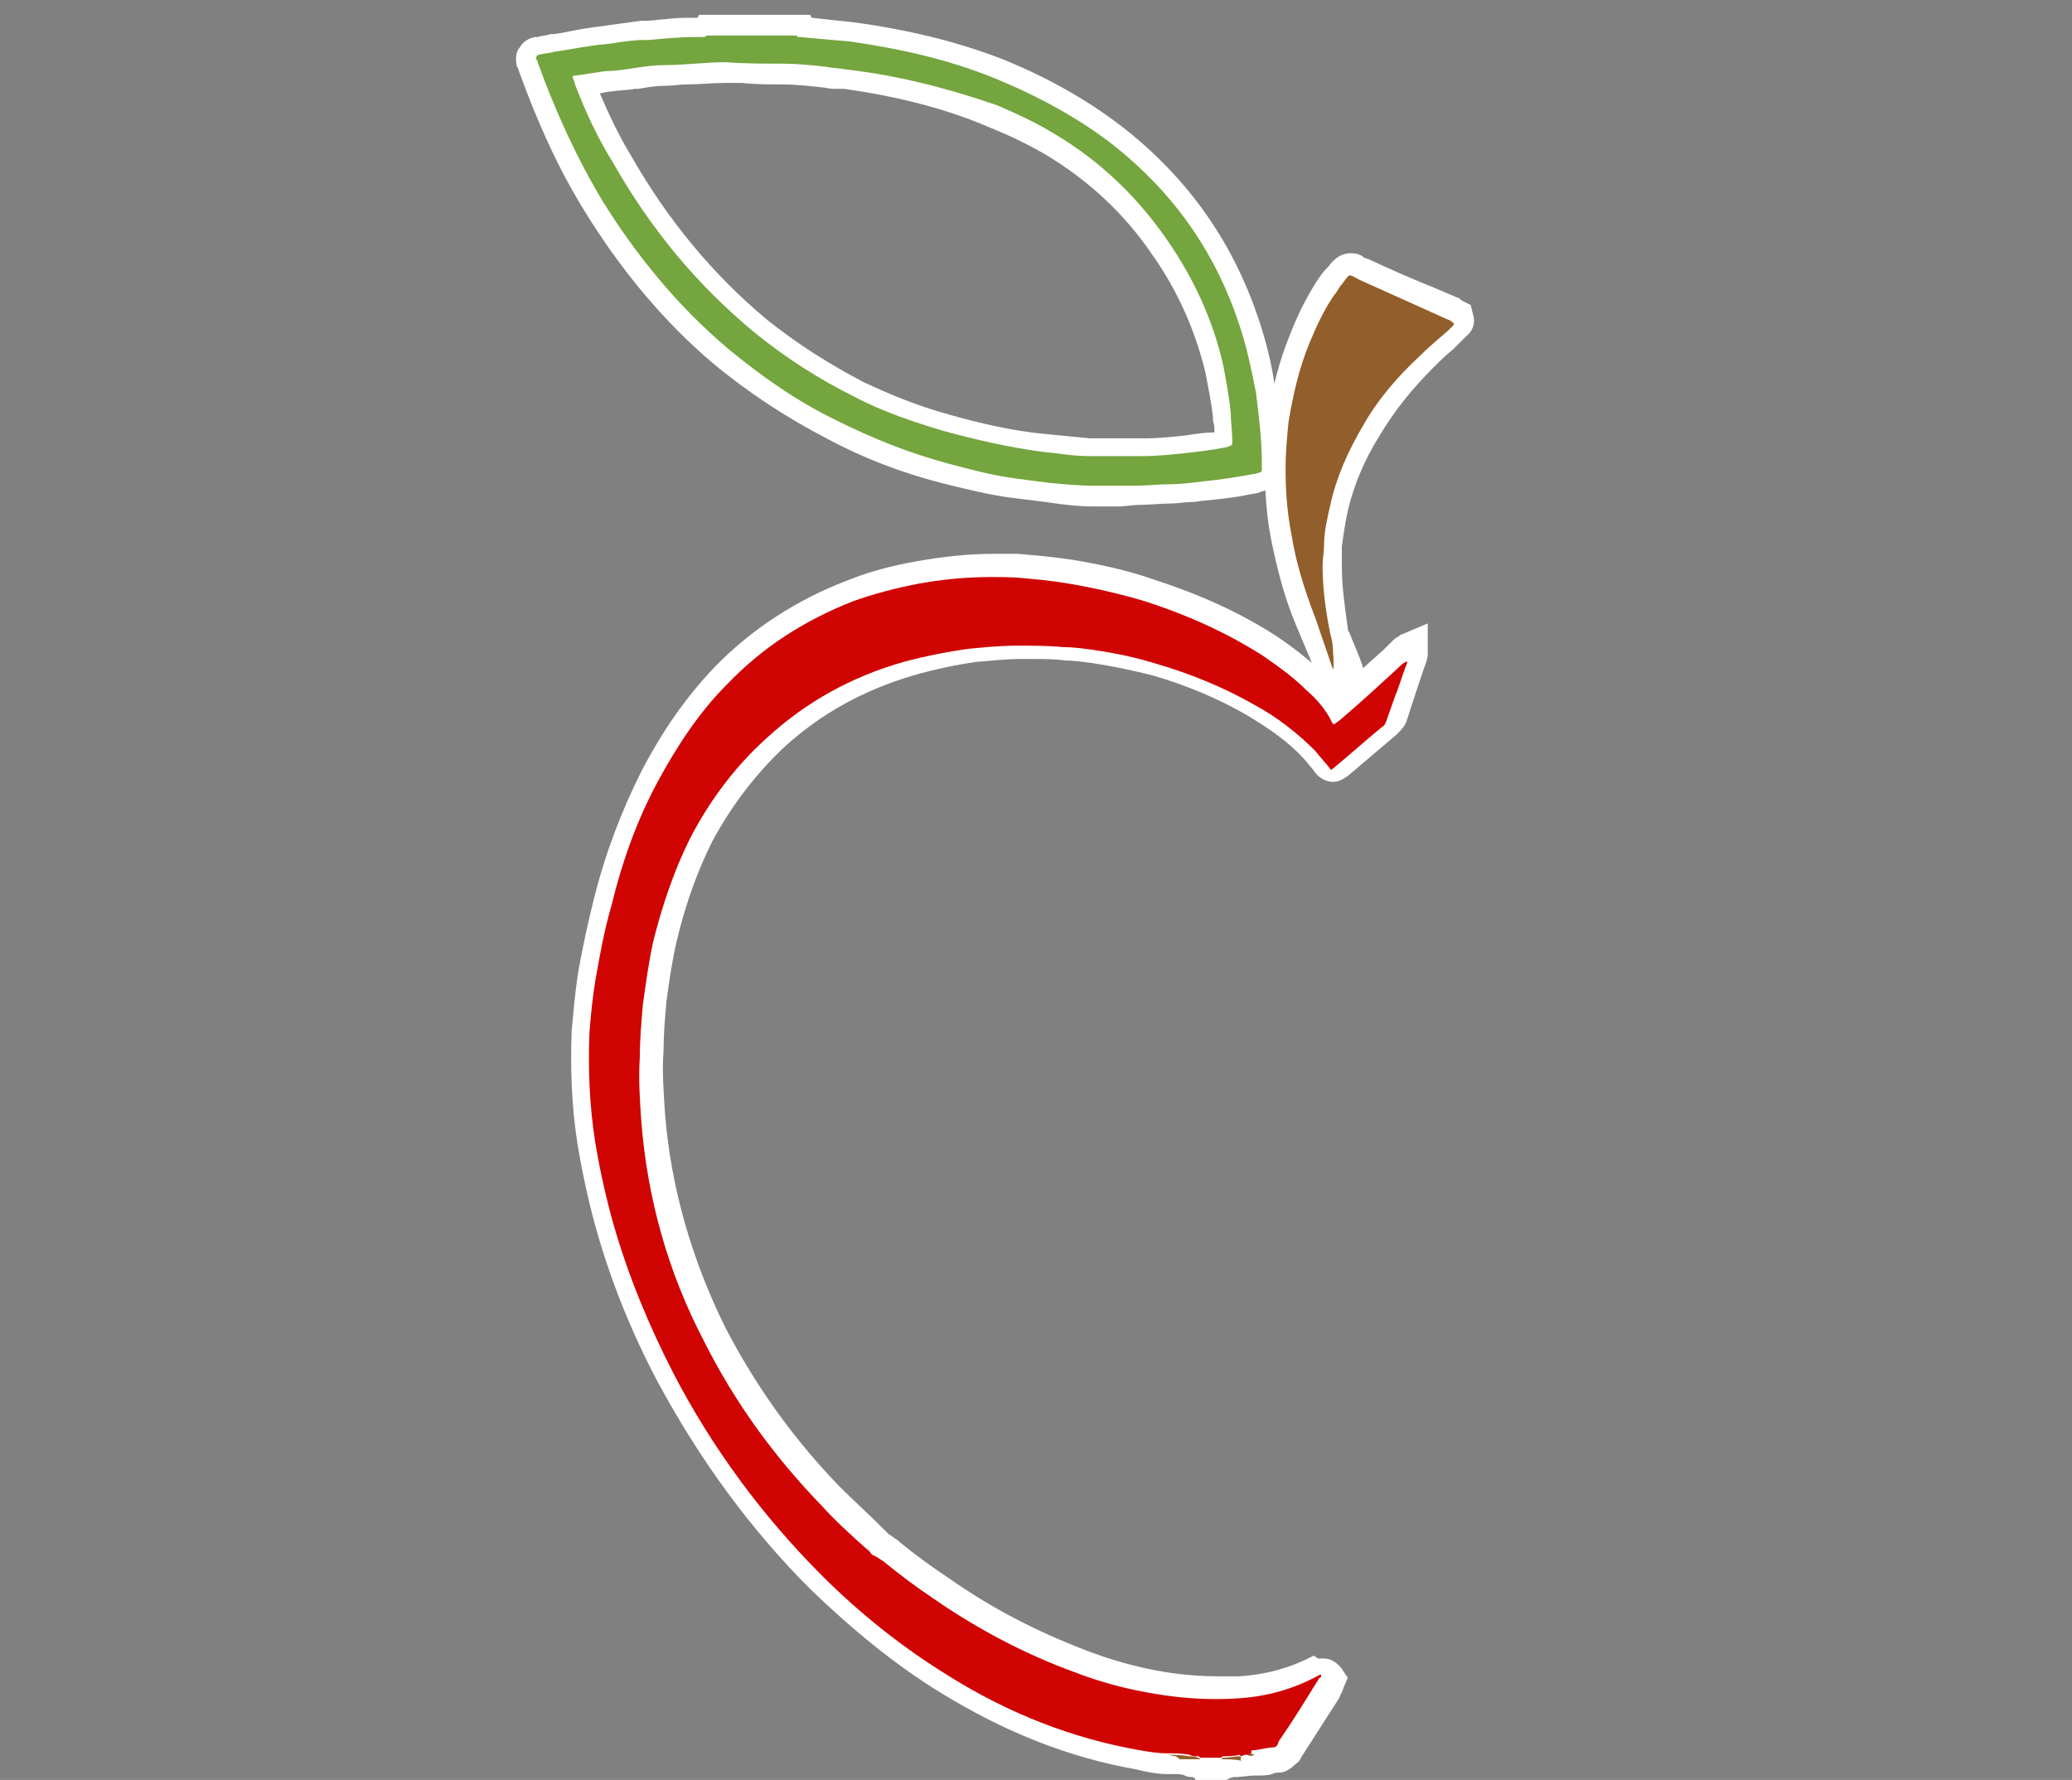 <?xml version="1.0" encoding="utf-8"?>
<!-- Generator: Adobe Illustrator 26.5.0, SVG Export Plug-In . SVG Version: 6.00 Build 0)  -->
<svg version="1.1" xmlns="http://www.w3.org/2000/svg" xmlns:xlink="http://www.w3.org/1999/xlink" x="0px" y="0px"
	 viewBox="0 0 139.9 120.2" style="enable-background:new 0 0 139.9 120.2;" xml:space="preserve">
<rect x="0" y="0" width="139.9" height="120.2" fill="#808080" stroke="none"/>
<style type="text/css">
	.st0{fill:#1A2854;}
	.st1{fill:#B6DEFE;}
	.st2{fill:#FFFFFF;}
	.st3{fill:#CF0403;}
	.st4{fill:#74A53E;}
	.st5{fill:#925E2B;}
</style>
<g id="Livello_3">
</g>
<g id="Livello_2_00000017479807069619841630000010289927693284968862_">
	<g id="Livello_1-2">
		<path class="st0" d="M-274.6,86.3c-20.5,0-41.1,0-61.6,0c-5.8,0-7.7-1.9-7.7-7.6c0-28.2,0.1-56.3-0.1-84.5c0-5.7,2.5-8,8-8
			c41.3,0,82.6,0,123.8,0c5.6,0,8,2.4,8,8c0,28.1,0,56.1,0,84.2c0,6-1.9,7.9-8,7.9c-9,0-18,0-27,0C-251,86.3-262.8,86.3-274.6,86.3
			L-274.6,86.3z M-274.3,78.1c20.4,0,40.8,0,61.1,0.1c2.2,0,2.9-0.5,2.9-2.8c-0.1-26.5-0.1-53.1,0-79.6c0-2.4-0.7-3-3-3
			c-40.5,0.1-81,0.1-121.5,0c-2.3,0-3,0.6-3,3c0.1,26.5,0.1,53.1,0,79.6c0,2.3,0.7,2.8,2.9,2.8C-314.7,78.1-294.5,78.1-274.3,78.1
			L-274.3,78.1z"/>
		<path class="st0" d="M-273.8,106.3c-12.2,0-24.5,0-36.7,0c-3,0-3.6-0.7-3-3.7c0.9-3.9,4-6.5,8.1-6.6c3.5,0,7-0.1,10.5,0
			c1.7,0.1,2.4-0.4,2.4-2.2c0-6,0.1-6,6.2-6c9.5,0,19,0.1,28.5,0c2,0,2.8,0.4,2.8,2.7c-0.1,5.6,0,5.6,5.6,5.6c2.3,0,4.6-0.1,6.9,0
			c4.7,0.2,8.3,4.3,7.9,9c-0.1,1.7-1.4,1.2-2.3,1.2c-7.7,0-15.4,0-23.1,0C-264.5,106.4-269.1,106.4-273.8,106.3L-273.8,106.3z"/>
		<path class="st1" d="M-274.3,78.1c-20.2,0-40.4,0-60.6,0.1c-2.2,0-2.9-0.5-2.9-2.8c0.1-26.5,0.1-53.1,0-79.6c0-2.4,0.7-3,3-3
			c40.5,0.1,81,0.1,121.5,0c2.3,0,3,0.6,3,3c-0.1,26.5-0.1,53.1,0,79.6c0,2.3-0.6,2.8-2.9,2.8C-233.5,78.1-253.9,78.1-274.3,78.1
			L-274.3,78.1z"/>
	</g>
	<g>
		<path class="st2" d="M80.7,120.1l-0.2-0.1c-0.2,0-0.3,0-0.5-0.1c-0.2-0.1-0.5-0.1-0.8-0.1c-0.1,0-0.4,0-0.4,0
			c-0.6,0-1.1-0.1-1.6-0.2l-0.4-0.1c-4.6-0.8-8.9-2.5-13.3-5.2c-3.1-1.9-6-4.3-8.8-7c-4.1-4.1-7.5-8.8-10.3-14
			c-1.8-3.4-3.2-6.9-4.2-10.5c-0.5-1.8-0.9-3.7-1.2-5.5c-0.4-2.5-0.5-5.1-0.4-7.7c0.1-1.1,0.2-2.3,0.4-3.7c0.3-1.8,0.7-3.6,1.1-5.2
			c0.8-3.2,1.9-6,3.2-8.6c1.4-2.7,3-5,4.9-7c2.5-2.6,5.6-4.6,9-5.9c1.5-0.6,3-1,4.7-1.3c1.7-0.3,3.4-0.5,5.2-0.5c0.5,0,1.1,0,1.6,0
			c1.2,0.1,2.4,0.2,3.7,0.4c1.8,0.3,3.7,0.7,5.4,1.3c3.1,1,5.8,2.2,8.3,3.8c1.2,0.8,2.2,1.6,3.1,2.4c0.5,0.5,0.9,0.9,1.2,1.3
			l3.1-2.8c0.2-0.2,0.4-0.4,0.6-0.6c0.2-0.2,0.4-0.2,0.4-0.3l1.9-0.8l0,2c0,0.1,0,0.3-0.1,0.6c-0.2,0.5-1.3,3.9-1.3,3.9
			c-0.1,0.4-0.4,0.7-0.7,1l-3.3,2.8c-0.3,0.2-0.6,0.4-1,0.4c-0.4,0-0.8-0.2-1.1-0.5l-0.3-0.4c-0.2-0.2-0.4-0.5-0.6-0.7
			c-1-1.1-2.3-2-3.8-2.9c-1.9-1.1-4-2-6.4-2.7c-1.2-0.3-2.6-0.6-3.9-0.8c-0.7-0.1-1.4-0.2-2-0.2c-0.7-0.1-1.5-0.1-2.3-0.1
			c-0.2,0-0.4,0-0.7,0c-0.9,0-1.8,0.1-3,0.2c-1.4,0.2-2.8,0.5-4.2,0.9c-3.4,1-6.3,2.6-8.8,4.9c-1.9,1.8-3.5,3.9-4.8,6.3
			c-1,2-1.8,4.2-2.4,6.7c-0.3,1.3-0.5,2.6-0.7,4.1c-0.1,1.1-0.2,2.3-0.2,3.4c-0.1,1.3,0,2.7,0.1,4.2c0.4,5,1.8,9.8,4,14.3
			c2,3.9,4.6,7.6,7.8,10.9c0.9,0.9,1.9,1.8,2.8,2.7c0.1,0.1,0.3,0.3,0.5,0.5c0.2,0.1,0.4,0.3,0.6,0.4l0.1,0.1
			c1.1,0.9,2.2,1.7,3.4,2.5c3,2.1,6,3.6,9.1,4.8c1.8,0.7,3.6,1.2,5.4,1.5c1.2,0.2,2.5,0.3,3.7,0.3c0.4,0,0.9,0,1.3,0
			c1.9-0.1,3.6-0.6,5.1-1.4L89,112l0.4,0c0.5,0,0.9,0.3,1.2,0.7l0.4,0.6l-0.3,0.7c0,0.1-0.1,0.2-0.1,0.3c-0.1,0.1-0.1,0.2-0.2,0.4
			l-2.5,3.9c-0.1,0.2-0.2,0.4-0.4,0.5c-0.3,0.3-0.7,0.6-1.1,0.6c-0.2,0-0.3,0-0.5,0.1c-0.3,0.1-0.7,0.1-1.1,0.1l-0.2,0l-1,0.1
			l-0.1,0c-0.2,0-0.3,0-0.5,0.1l-0.2,0.1H80.7z"/>
		<path class="st3" d="M84.2,118.5c-0.1,0-0.2,0-0.4,0.1c0,0-0.1-0.1-0.1-0.1c-0.4,0.1-0.8,0.1-1.1,0.1c-0.1,0-0.1,0.1-0.2,0.1
			c-0.4,0-0.9,0-1.3,0c-0.1,0-0.1-0.1-0.2-0.1c-0.2,0-0.4,0-0.6-0.1c-0.5-0.1-1-0.1-1.5-0.1c-0.6,0-1.2-0.1-1.8-0.2
			c-4.6-0.8-8.9-2.5-12.9-5c-3.1-1.9-6-4.2-8.6-6.8c-4-4-7.4-8.6-10-13.6c-1.7-3.3-3.1-6.7-4.1-10.2c-0.5-1.8-0.9-3.6-1.2-5.4
			c-0.4-2.5-0.5-5-0.4-7.5c0.1-1.2,0.2-2.3,0.4-3.5c0.3-1.7,0.6-3.4,1.1-5.1c0.7-2.9,1.7-5.7,3.1-8.3c1.3-2.4,2.8-4.7,4.7-6.6
			c2.4-2.5,5.2-4.3,8.5-5.6c1.4-0.5,2.9-0.9,4.5-1.2c2.2-0.4,4.3-0.5,6.5-0.4c1.2,0.1,2.3,0.2,3.5,0.4c1.8,0.3,3.5,0.7,5.2,1.2
			c2.8,0.9,5.5,2.1,8,3.7c1,0.7,2,1.4,2.9,2.3c0.7,0.6,1.3,1.3,1.7,2.1c0,0.1,0.1,0.1,0.1,0.2c0,0,0.1,0,0.1,0
			c0.1-0.1,0.3-0.2,0.4-0.3c1.3-1.1,2.6-2.3,3.8-3.4c0.2-0.2,0.4-0.4,0.6-0.5c0,0,0.1,0,0.1-0.1c0,0.1,0,0.1,0,0.2
			c-0.3,0.7-0.5,1.5-0.8,2.2c-0.2,0.6-0.4,1.1-0.6,1.7c-0.1,0.2-0.1,0.3-0.3,0.4c-1.1,0.9-2.2,1.9-3.3,2.8c-0.1,0.1-0.2,0.1-0.2,0
			c-0.3-0.4-0.7-0.8-1-1.2c-1.2-1.2-2.6-2.3-4.1-3.1c-2.1-1.2-4.3-2.1-6.7-2.8c-1.3-0.4-2.7-0.7-4.1-0.9c-0.7-0.1-1.4-0.2-2.1-0.2
			c-1-0.1-2.1-0.1-3.1-0.1c-1.1,0-2.1,0.1-3.2,0.2c-1.5,0.2-3,0.5-4.5,0.9c-3.5,1-6.6,2.7-9.3,5.2c-2.1,1.9-3.8,4.2-5.1,6.7
			c-1.1,2.2-1.9,4.6-2.5,7c-0.3,1.4-0.5,2.8-0.7,4.3c-0.1,1.2-0.2,2.3-0.2,3.5c-0.1,1.4,0,2.9,0.1,4.3c0.4,5.2,1.8,10.2,4.2,14.8
			c2.1,4.2,4.8,7.9,8,11.2c0.9,1,1.9,1.9,2.9,2.8c0.1,0.1,0.3,0.2,0.4,0.4c0,0,0.1,0.1,0.1,0.1c0.3,0.1,0.5,0.3,0.7,0.4
			c1.1,0.9,2.3,1.8,3.5,2.6c2.9,2,6.1,3.7,9.4,4.9c1.8,0.7,3.7,1.2,5.6,1.5c1.8,0.3,3.6,0.4,5.3,0.3c2-0.1,3.9-0.6,5.7-1.6
			c0.1,0,0.1,0,0.1,0c0,0,0,0,0,0.1c0,0,0,0.1-0.1,0.1c-0.1,0.1-0.1,0.2-0.2,0.3c-0.8,1.3-1.6,2.6-2.5,3.9c-0.1,0.1-0.1,0.3-0.2,0.4
			c-0.1,0.1-0.2,0.1-0.2,0.1c-0.5,0-1,0.2-1.5,0.2C84.5,118.5,84.4,118.5,84.2,118.5z"/>
		<path class="st2" d="M75.7,34.2c-0.6,0-1.3,0-1.9,0c-0.9,0-1.9-0.1-3.2-0.3c-0.8-0.1-1.6-0.2-2.4-0.3c-1.5-0.2-3.1-0.6-4.7-1
			c-2.7-0.7-5.3-1.7-7.7-3c-2.7-1.4-5.3-3.1-7.7-5.1c-3.3-2.8-6.2-6.3-8.6-10.2c-1.8-2.9-3.2-6-4.5-9.6c0-0.1-0.1-0.2-0.1-0.2
			c-0.1-0.5-0.1-1,0.2-1.3c0.2-0.4,0.6-0.6,1-0.7l0.2,0c0.3-0.1,0.6-0.1,0.9-0.2l0.2,0c0.8-0.1,1.5-0.3,2.3-0.4
			c0.5-0.1,0.9-0.1,1.4-0.2l2.2-0.3c0.2,0,0.3,0,0.4,0c0.4,0,0.8-0.1,1.2-0.1c0.7-0.1,1.3-0.1,2-0.1c0,0,0.1,0,0.2,0L47.2,1h7.5
			l0.1,0.2c0.9,0.1,1.8,0.2,2.8,0.3c3.7,0.5,7,1.3,10.1,2.5c3.2,1.3,6,2.9,8.5,4.9c4.2,3.4,7.1,7.6,8.8,12.7
			c0.5,1.5,0.9,3.1,1.1,4.7c0.2,1.6,0.4,3.2,0.4,4.9c0,0.2,0,0.4,0,0.6c-0.1,0.6-0.5,1.1-1,1.3c-0.3,0.1-0.4,0.1-0.6,0.2l-0.6,0.1
			c-0.9,0.2-1.9,0.3-2.9,0.4c-0.3,0-0.6,0.1-0.9,0.1c-0.5,0-1,0.1-1.4,0.1c-0.7,0-1.5,0.1-2.4,0.1L75.7,34.2z M40.5,6.3
			c0.6,1.4,1.3,2.9,2.1,4.2c2.5,4.4,5.6,8.1,9.2,11.1c2,1.6,4.2,3,6.5,4.2c1.7,0.8,3.6,1.6,5.8,2.2c2.1,0.6,4.3,1.1,6.4,1.3
			c1,0.1,2.1,0.2,3.1,0.3c0.1,0,0.2,0,0.4,0c0.1,0,0.2,0,0.3,0l1.8,0c0.4,0,0.8,0,1.2,0c0.9,0,1.9-0.1,2.8-0.2
			c0.6-0.1,1.3-0.2,1.9-0.2c0-0.3,0-0.5-0.1-0.8l0-0.2c-0.1-1-0.3-1.9-0.5-3c-0.7-2.9-1.9-5.6-3.6-8c-1.9-2.8-4.3-5-7.1-6.7
			c-1.2-0.7-2.4-1.3-3.9-1.9c-3-1.3-6.3-2.1-9.8-2.6L56.3,6c-0.3,0-0.6-0.1-0.8-0.1c-0.9-0.1-1.8-0.2-2.7-0.2c-0.9,0-1.8,0-2.7-0.1
			l-1.2,0c-0.8,0-1.6,0.1-2.5,0.1c-0.5,0-1.1,0.1-1.6,0.1c-0.6,0-1.1,0.1-1.7,0.2l-0.2,0c-0.6,0.1-1.2,0.1-1.8,0.2
			C40.9,6.2,40.7,6.3,40.5,6.3z"/>
		<path class="st4" d="M53.8,2.4c0,0,0,0.1,0.1,0.1c0,0,0.1,0,0.1,0c1.1,0.1,2.2,0.2,3.4,0.3c3.4,0.5,6.6,1.2,9.8,2.5
			c2.9,1.2,5.7,2.7,8.1,4.6c4,3.2,6.8,7.2,8.4,12.1c0.5,1.5,0.8,3,1.1,4.5c0.2,1.6,0.4,3.2,0.4,4.8c0,0.1,0,0.3,0,0.4
			c0,0.1,0,0.1-0.1,0.2c-0.1,0-0.3,0.1-0.4,0.1c-1.1,0.2-2.3,0.4-3.4,0.5c-0.8,0.1-1.6,0.2-2.3,0.2c-0.8,0-1.6,0.1-2.4,0.1
			c-0.9,0-1.8,0-2.7,0c-1,0-2.1-0.1-3.1-0.2c-0.8-0.1-1.6-0.2-2.3-0.3c-1.5-0.2-3-0.6-4.5-1c-2.6-0.7-5.1-1.7-7.5-2.9
			c-2.7-1.3-5.1-3-7.4-4.9c-3.3-2.8-6.1-6.2-8.4-9.9c-1.8-3-3.2-6.1-4.4-9.4c0-0.1,0-0.1-0.1-0.2c0-0.1,0-0.3,0.2-0.3
			c0.3-0.1,0.7-0.1,1-0.2c0.8-0.1,1.7-0.3,2.5-0.4c0.5-0.1,1.1-0.1,1.6-0.2c0.7-0.1,1.3-0.2,2-0.2c0.1,0,0.2,0,0.3,0
			c1.1-0.1,2.1-0.2,3.2-0.2c0.2,0,0.4,0,0.6,0c0,0,0.1-0.1,0.1-0.1C49.7,2.4,51.8,2.4,53.8,2.4z M49,4.2c-1.4,0-2.8,0.2-4.2,0.2
			c-0.7,0-1.3,0.1-2,0.2c-0.6,0.1-1.3,0.2-1.9,0.2c-0.7,0.1-1.3,0.2-2,0.3c0,0-0.1,0-0.1,0c-0.1,0-0.2,0.1-0.1,0.2
			c0.1,0.2,0.1,0.4,0.2,0.6c0.7,1.8,1.5,3.5,2.5,5.1c2.5,4.4,5.6,8.2,9.6,11.5c2.1,1.7,4.3,3.1,6.7,4.3c1.9,1,4,1.7,6,2.3
			c2.2,0.6,4.4,1.1,6.6,1.4c1.1,0.1,2.1,0.3,3.2,0.3c0.2,0,0.5,0,0.7,0c1,0,2,0,2.9,0c1,0,2-0.1,2.9-0.2c0.9-0.1,1.8-0.2,2.8-0.4
			c0.1,0,0.2-0.1,0.3-0.1c0,0,0.1-0.1,0.1-0.1c0-0.1,0-0.2,0-0.3c0-0.6-0.1-1.2-0.1-1.8c-0.1-1.1-0.3-2.1-0.5-3.2
			c-0.7-3.1-2-5.9-3.8-8.5c-2-2.9-4.5-5.3-7.5-7.1c-1.3-0.8-2.6-1.4-4-2C64.1,6,60.7,5.1,57.2,4.7c-0.5-0.1-1-0.1-1.5-0.2
			c-0.9-0.1-1.9-0.2-2.8-0.2C51.6,4.3,50.3,4.3,49,4.2z"/>
		<path class="st5" d="M78.8,118.5c0.5,0,1,0,1.5,0.1c0.2,0,0.4,0,0.6,0.1c0.1,0,0.1,0.1,0.2,0.1c-0.5,0-1,0-1.5,0c0,0,0-0.1,0-0.1
			c-0.1,0-0.1,0-0.2-0.1C79.2,118.6,79,118.5,78.8,118.5z"/>
		<path class="st5" d="M82.4,118.8c0.1,0,0.1-0.1,0.2-0.1c0.4,0,0.8-0.1,1.1-0.1c0,0,0.1,0,0.1,0.1c-0.1,0.1,0,0.1,0,0.2
			C83.4,118.8,82.9,118.8,82.4,118.8z"/>
		<path class="st2" d="M87.5,42.2c-0.8-1.9-1.3-3.9-1.7-5.9c-0.3-1.6-0.4-3.2-0.4-4.8c0-1.3,0.1-2.3,0.2-3.3c0.3-2,0.8-3.9,1.5-5.6
			c0.5-1.3,1.1-2.5,1.8-3.6c0.2-0.3,0.4-0.6,0.6-0.8l0.2-0.2c0.2-0.3,0.7-0.9,1.5-0.9c0.4,0,0.7,0.1,0.9,0.3l0.3,0.1
			c1.5,0.7,3.1,1.4,4.6,2l1.4,0.6c0.1,0,0.2,0.1,0.3,0.2l0.6,0.3l0.2,0.8c0.1,0.5-0.1,1-0.5,1.3l-0.9,0.9c-0.5,0.4-0.9,0.8-1.3,1.2
			c-1.5,1.5-2.7,3-3.7,4.7c-1,1.6-1.7,3.3-2.1,5c-0.2,0.9-0.3,1.7-0.4,2.4c0,0.2,0,0.3,0,0.5c0,0.3,0,0.5,0,0.8
			c0,1.4,0.2,2.8,0.4,4.2c0,0.1,0,0.2,0.1,0.3c0.1,0.3,1,2.3,1,2.7l-1.5,3.1l-1.8-3.2"/>
		<path class="st2" d="M88.3,45.2l1.4,0.1"/>
		<path class="st5" d="M88.8,41.7c-0.7-1.8-1.3-3.7-1.6-5.6c-0.3-1.5-0.4-3-0.4-4.5c0-1,0.1-2.1,0.2-3.1c0.3-1.8,0.7-3.6,1.4-5.3
			c0.5-1.2,1-2.3,1.7-3.3c0.2-0.2,0.3-0.5,0.5-0.7c0.6-0.8,0.4-0.7,1.2-0.3c2,0.9,4,1.8,6,2.7c0.1,0,0.2,0.1,0.3,0.2
			c0.1,0,0.1,0.1,0,0.2c-0.1,0.1-0.2,0.2-0.3,0.3c-0.7,0.6-1.4,1.2-2,1.8C94.4,25.4,93,27,92,28.8c-1,1.7-1.8,3.5-2.2,5.4
			c-0.2,0.9-0.4,1.7-0.4,2.6c0,0.5-0.1,0.9-0.1,1.4c0,1.5,0.2,3,0.5,4.5c0.1,0.4,0.2,0.8,0.2,1.2c0,0,0.1,1.3,0,1.3"/>
		<path class="st5" d="M84.2,118.5c0.2-0.1,0.3-0.1,0.5,0C84.5,118.6,84.4,118.6,84.2,118.5z"/>
	</g>
</g>
</svg>

